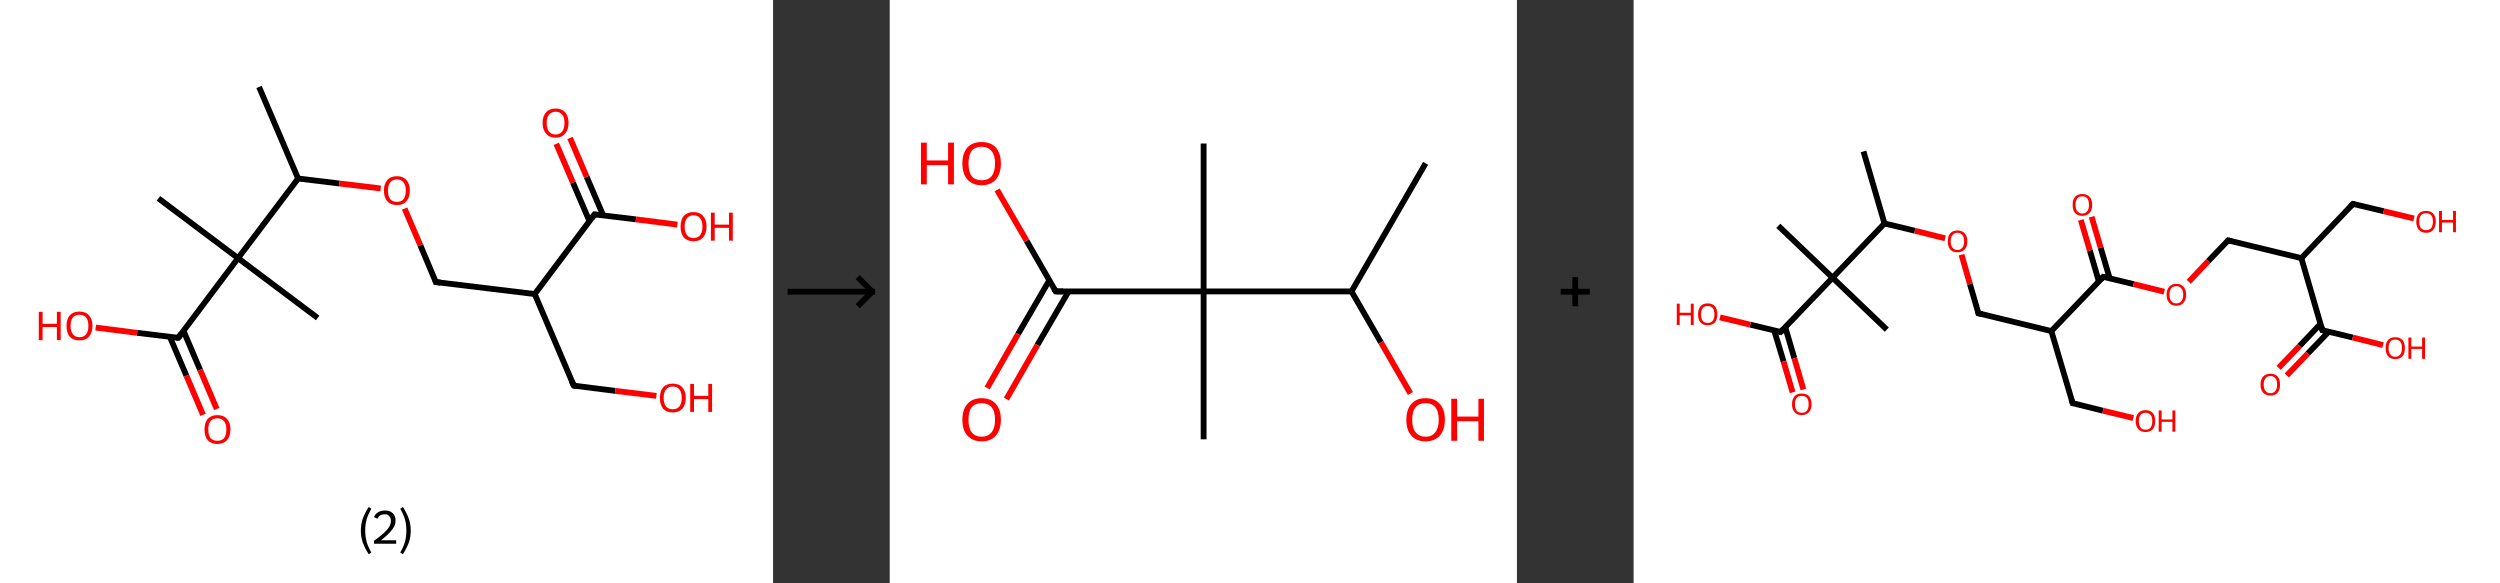<?xml version='1.0' encoding='ASCII' standalone='yes'?>
<svg xmlns="http://www.w3.org/2000/svg" xmlns:xlink="http://www.w3.org/1999/xlink" version="1.1" width="857.0px" viewBox="0 0 857.0 200.0" height="200.0px">
  <rect x="0" y="0" width="857.0" height="200.0" fill="#333333" stroke="none"/>
  <g>
    <g transform="translate(0, 0) scale(1 1) "><!-- END OF HEADER -->
<rect style="opacity:1.0;fill:#FFFFFF;stroke:none" width="265.0" height="200.0" x="0.0" y="0.0"> </rect>
<path class="bond-0 atom-0 atom-1" d="M 88.8,29.8 L 102.2,61.2" style="fill:none;fill-rule:evenodd;stroke:#000000;stroke-width:2.0px;stroke-linecap:butt;stroke-linejoin:miter;stroke-opacity:1"/>
<path class="bond-1 atom-1 atom-2" d="M 102.2,61.2 L 116.3,62.9" style="fill:none;fill-rule:evenodd;stroke:#000000;stroke-width:2.0px;stroke-linecap:butt;stroke-linejoin:miter;stroke-opacity:1"/>
<path class="bond-1 atom-1 atom-2" d="M 116.3,62.9 L 130.5,64.6" style="fill:none;fill-rule:evenodd;stroke:#FF0000;stroke-width:2.0px;stroke-linecap:butt;stroke-linejoin:miter;stroke-opacity:1"/>
<path class="bond-2 atom-2 atom-3" d="M 138.7,71.5 L 144.1,84.1" style="fill:none;fill-rule:evenodd;stroke:#FF0000;stroke-width:2.0px;stroke-linecap:butt;stroke-linejoin:miter;stroke-opacity:1"/>
<path class="bond-2 atom-2 atom-3" d="M 144.1,84.1 L 149.4,96.7" style="fill:none;fill-rule:evenodd;stroke:#000000;stroke-width:2.0px;stroke-linecap:butt;stroke-linejoin:miter;stroke-opacity:1"/>
<path class="bond-3 atom-3 atom-4" d="M 149.4,96.7 L 183.3,100.8" style="fill:none;fill-rule:evenodd;stroke:#000000;stroke-width:2.0px;stroke-linecap:butt;stroke-linejoin:miter;stroke-opacity:1"/>
<path class="bond-4 atom-4 atom-5" d="M 183.3,100.8 L 196.7,132.2" style="fill:none;fill-rule:evenodd;stroke:#000000;stroke-width:2.0px;stroke-linecap:butt;stroke-linejoin:miter;stroke-opacity:1"/>
<path class="bond-5 atom-5 atom-6" d="M 196.7,132.2 L 210.9,134.0" style="fill:none;fill-rule:evenodd;stroke:#000000;stroke-width:2.0px;stroke-linecap:butt;stroke-linejoin:miter;stroke-opacity:1"/>
<path class="bond-5 atom-5 atom-6" d="M 210.9,134.0 L 225.0,135.7" style="fill:none;fill-rule:evenodd;stroke:#FF0000;stroke-width:2.0px;stroke-linecap:butt;stroke-linejoin:miter;stroke-opacity:1"/>
<path class="bond-6 atom-4 atom-7" d="M 183.3,100.8 L 203.8,73.5" style="fill:none;fill-rule:evenodd;stroke:#000000;stroke-width:2.0px;stroke-linecap:butt;stroke-linejoin:miter;stroke-opacity:1"/>
<path class="bond-7 atom-7 atom-8" d="M 206.8,73.9 L 201.1,60.6" style="fill:none;fill-rule:evenodd;stroke:#000000;stroke-width:2.0px;stroke-linecap:butt;stroke-linejoin:miter;stroke-opacity:1"/>
<path class="bond-7 atom-7 atom-8" d="M 201.1,60.6 L 195.4,47.3" style="fill:none;fill-rule:evenodd;stroke:#FF0000;stroke-width:2.0px;stroke-linecap:butt;stroke-linejoin:miter;stroke-opacity:1"/>
<path class="bond-7 atom-7 atom-8" d="M 202.1,75.9 L 196.4,62.6" style="fill:none;fill-rule:evenodd;stroke:#000000;stroke-width:2.0px;stroke-linecap:butt;stroke-linejoin:miter;stroke-opacity:1"/>
<path class="bond-7 atom-7 atom-8" d="M 196.4,62.6 L 190.7,49.3" style="fill:none;fill-rule:evenodd;stroke:#FF0000;stroke-width:2.0px;stroke-linecap:butt;stroke-linejoin:miter;stroke-opacity:1"/>
<path class="bond-8 atom-7 atom-9" d="M 203.8,73.5 L 218.0,75.2" style="fill:none;fill-rule:evenodd;stroke:#000000;stroke-width:2.0px;stroke-linecap:butt;stroke-linejoin:miter;stroke-opacity:1"/>
<path class="bond-8 atom-7 atom-9" d="M 218.0,75.2 L 232.2,77.0" style="fill:none;fill-rule:evenodd;stroke:#FF0000;stroke-width:2.0px;stroke-linecap:butt;stroke-linejoin:miter;stroke-opacity:1"/>
<path class="bond-9 atom-1 atom-10" d="M 102.2,61.2 L 81.6,88.5" style="fill:none;fill-rule:evenodd;stroke:#000000;stroke-width:2.0px;stroke-linecap:butt;stroke-linejoin:miter;stroke-opacity:1"/>
<path class="bond-10 atom-10 atom-11" d="M 81.6,88.5 L 54.3,68.0" style="fill:none;fill-rule:evenodd;stroke:#000000;stroke-width:2.0px;stroke-linecap:butt;stroke-linejoin:miter;stroke-opacity:1"/>
<path class="bond-11 atom-10 atom-12" d="M 81.6,88.5 L 108.9,109.0" style="fill:none;fill-rule:evenodd;stroke:#000000;stroke-width:2.0px;stroke-linecap:butt;stroke-linejoin:miter;stroke-opacity:1"/>
<path class="bond-12 atom-10 atom-13" d="M 81.6,88.5 L 61.1,115.8" style="fill:none;fill-rule:evenodd;stroke:#000000;stroke-width:2.0px;stroke-linecap:butt;stroke-linejoin:miter;stroke-opacity:1"/>
<path class="bond-13 atom-13 atom-14" d="M 58.2,115.4 L 63.9,128.8" style="fill:none;fill-rule:evenodd;stroke:#000000;stroke-width:2.0px;stroke-linecap:butt;stroke-linejoin:miter;stroke-opacity:1"/>
<path class="bond-13 atom-13 atom-14" d="M 63.9,128.8 L 69.6,142.2" style="fill:none;fill-rule:evenodd;stroke:#FF0000;stroke-width:2.0px;stroke-linecap:butt;stroke-linejoin:miter;stroke-opacity:1"/>
<path class="bond-13 atom-13 atom-14" d="M 62.9,113.4 L 68.6,126.8" style="fill:none;fill-rule:evenodd;stroke:#000000;stroke-width:2.0px;stroke-linecap:butt;stroke-linejoin:miter;stroke-opacity:1"/>
<path class="bond-13 atom-13 atom-14" d="M 68.6,126.8 L 74.3,140.2" style="fill:none;fill-rule:evenodd;stroke:#FF0000;stroke-width:2.0px;stroke-linecap:butt;stroke-linejoin:miter;stroke-opacity:1"/>
<path class="bond-14 atom-13 atom-15" d="M 61.1,115.8 L 47.0,114.1" style="fill:none;fill-rule:evenodd;stroke:#000000;stroke-width:2.0px;stroke-linecap:butt;stroke-linejoin:miter;stroke-opacity:1"/>
<path class="bond-14 atom-13 atom-15" d="M 47.0,114.1 L 32.8,112.3" style="fill:none;fill-rule:evenodd;stroke:#FF0000;stroke-width:2.0px;stroke-linecap:butt;stroke-linejoin:miter;stroke-opacity:1"/>
<path d="M 149.2,96.1 L 149.4,96.7 L 151.1,96.9" style="fill:none;stroke:#000000;stroke-width:2.0px;stroke-linecap:butt;stroke-linejoin:miter;stroke-opacity:1;"/>
<path d="M 196.0,130.7 L 196.7,132.2 L 197.4,132.3" style="fill:none;stroke:#000000;stroke-width:2.0px;stroke-linecap:butt;stroke-linejoin:miter;stroke-opacity:1;"/>
<path d="M 202.8,74.9 L 203.8,73.5 L 204.6,73.6" style="fill:none;stroke:#000000;stroke-width:2.0px;stroke-linecap:butt;stroke-linejoin:miter;stroke-opacity:1;"/>
<path d="M 62.2,114.4 L 61.1,115.8 L 60.4,115.7" style="fill:none;stroke:#000000;stroke-width:2.0px;stroke-linecap:butt;stroke-linejoin:miter;stroke-opacity:1;"/>
<path class="atom-2" d="M 131.6 65.3 Q 131.6 63.0, 132.8 61.7 Q 133.9 60.4, 136.1 60.4 Q 138.2 60.4, 139.3 61.7 Q 140.5 63.0, 140.5 65.3 Q 140.5 67.7, 139.3 69.0 Q 138.2 70.3, 136.1 70.3 Q 133.9 70.3, 132.8 69.0 Q 131.6 67.7, 131.6 65.3 M 136.1 69.2 Q 137.5 69.2, 138.3 68.3 Q 139.1 67.3, 139.1 65.3 Q 139.1 63.4, 138.3 62.5 Q 137.5 61.5, 136.1 61.5 Q 134.6 61.5, 133.8 62.5 Q 133.0 63.4, 133.0 65.3 Q 133.0 67.3, 133.8 68.3 Q 134.6 69.2, 136.1 69.2 " fill="#FF0000"/>
<path class="atom-6" d="M 226.2 136.4 Q 226.2 134.1, 227.3 132.8 Q 228.5 131.5, 230.6 131.5 Q 232.8 131.5, 233.9 132.8 Q 235.1 134.1, 235.1 136.4 Q 235.1 138.7, 233.9 140.1 Q 232.7 141.4, 230.6 141.4 Q 228.5 141.4, 227.3 140.1 Q 226.2 138.7, 226.2 136.4 M 230.6 140.3 Q 232.1 140.3, 232.9 139.3 Q 233.7 138.3, 233.7 136.4 Q 233.7 134.5, 232.9 133.5 Q 232.1 132.5, 230.6 132.5 Q 229.1 132.5, 228.3 133.5 Q 227.5 134.5, 227.5 136.4 Q 227.5 138.3, 228.3 139.3 Q 229.1 140.3, 230.6 140.3 " fill="#FF0000"/>
<path class="atom-6" d="M 236.6 131.6 L 237.9 131.6 L 237.9 135.7 L 242.8 135.7 L 242.8 131.6 L 244.1 131.6 L 244.1 141.2 L 242.8 141.2 L 242.8 136.8 L 237.9 136.8 L 237.9 141.2 L 236.6 141.2 L 236.6 131.6 " fill="#FF0000"/>
<path class="atom-8" d="M 186.0 42.1 Q 186.0 39.8, 187.2 38.5 Q 188.3 37.2, 190.5 37.2 Q 192.6 37.2, 193.7 38.5 Q 194.9 39.8, 194.9 42.1 Q 194.9 44.5, 193.7 45.8 Q 192.6 47.2, 190.5 47.2 Q 188.3 47.2, 187.2 45.8 Q 186.0 44.5, 186.0 42.1 M 190.5 46.1 Q 191.9 46.1, 192.7 45.1 Q 193.5 44.1, 193.5 42.1 Q 193.5 40.2, 192.7 39.3 Q 191.9 38.3, 190.5 38.3 Q 189.0 38.3, 188.2 39.3 Q 187.4 40.2, 187.4 42.1 Q 187.4 44.1, 188.2 45.1 Q 189.0 46.1, 190.5 46.1 " fill="#FF0000"/>
<path class="atom-9" d="M 233.3 77.7 Q 233.3 75.3, 234.4 74.0 Q 235.6 72.7, 237.7 72.7 Q 239.9 72.7, 241.0 74.0 Q 242.2 75.3, 242.2 77.7 Q 242.2 80.0, 241.0 81.4 Q 239.9 82.7, 237.7 82.7 Q 235.6 82.7, 234.4 81.4 Q 233.3 80.0, 233.3 77.7 M 237.7 81.6 Q 239.2 81.6, 240.0 80.6 Q 240.8 79.6, 240.8 77.7 Q 240.8 75.8, 240.0 74.8 Q 239.2 73.8, 237.7 73.8 Q 236.3 73.8, 235.5 74.8 Q 234.7 75.8, 234.7 77.7 Q 234.7 79.6, 235.5 80.6 Q 236.3 81.6, 237.7 81.6 " fill="#FF0000"/>
<path class="atom-9" d="M 243.7 72.9 L 245.0 72.9 L 245.0 77.0 L 249.9 77.0 L 249.9 72.9 L 251.2 72.9 L 251.2 82.5 L 249.9 82.5 L 249.9 78.1 L 245.0 78.1 L 245.0 82.5 L 243.7 82.5 L 243.7 72.9 " fill="#FF0000"/>
<path class="atom-14" d="M 70.1 147.2 Q 70.1 144.9, 71.2 143.6 Q 72.4 142.3, 74.5 142.3 Q 76.7 142.3, 77.8 143.6 Q 79.0 144.9, 79.0 147.2 Q 79.0 149.6, 77.8 150.9 Q 76.6 152.2, 74.5 152.2 Q 72.4 152.2, 71.2 150.9 Q 70.1 149.6, 70.1 147.2 M 74.5 151.1 Q 76.0 151.1, 76.8 150.2 Q 77.6 149.2, 77.6 147.2 Q 77.6 145.3, 76.8 144.4 Q 76.0 143.4, 74.5 143.4 Q 73.0 143.4, 72.2 144.3 Q 71.4 145.3, 71.4 147.2 Q 71.4 149.2, 72.2 150.2 Q 73.0 151.1, 74.5 151.1 " fill="#FF0000"/>
<path class="atom-15" d="M 13.3 106.9 L 14.6 106.9 L 14.6 111.0 L 19.5 111.0 L 19.5 106.9 L 20.8 106.9 L 20.8 116.6 L 19.5 116.6 L 19.5 112.1 L 14.6 112.1 L 14.6 116.6 L 13.3 116.6 L 13.3 106.9 " fill="#FF0000"/>
<path class="atom-15" d="M 22.8 111.7 Q 22.8 109.4, 23.9 108.1 Q 25.1 106.8, 27.2 106.8 Q 29.4 106.8, 30.5 108.1 Q 31.7 109.4, 31.7 111.7 Q 31.7 114.0, 30.5 115.4 Q 29.4 116.7, 27.2 116.7 Q 25.1 116.7, 23.9 115.4 Q 22.8 114.1, 22.8 111.7 M 27.2 115.6 Q 28.7 115.6, 29.5 114.6 Q 30.3 113.6, 30.3 111.7 Q 30.3 109.8, 29.5 108.8 Q 28.7 107.9, 27.2 107.9 Q 25.8 107.9, 25.0 108.8 Q 24.2 109.8, 24.2 111.7 Q 24.2 113.6, 25.0 114.6 Q 25.8 115.6, 27.2 115.6 " fill="#FF0000"/>
<path class="legend" d="M 123.7 181.9 Q 123.7 179.6, 124.4 177.7 Q 125.1 175.8, 126.4 173.8 L 127.3 174.4 Q 126.2 176.3, 125.7 178.0 Q 125.2 179.7, 125.2 181.9 Q 125.2 184.0, 125.7 185.8 Q 126.2 187.5, 127.3 189.4 L 126.4 190.0 Q 125.1 188.0, 124.4 186.1 Q 123.7 184.2, 123.7 181.9 " fill="#000000"/>
<path class="legend" d="M 128.2 177.3 Q 128.6 176.2, 129.6 175.6 Q 130.6 175.0, 132.0 175.0 Q 133.7 175.0, 134.6 175.9 Q 135.6 176.8, 135.6 178.5 Q 135.6 180.2, 134.3 181.7 Q 133.1 183.3, 130.6 185.2 L 135.8 185.2 L 135.8 186.4 L 128.2 186.4 L 128.2 185.4 Q 130.3 183.9, 131.5 182.8 Q 132.8 181.6, 133.4 180.6 Q 134.0 179.6, 134.0 178.6 Q 134.0 177.5, 133.4 176.9 Q 132.9 176.3, 132.0 176.3 Q 131.1 176.3, 130.4 176.6 Q 129.8 177.0, 129.4 177.8 L 128.2 177.3 " fill="#000000"/>
<path class="legend" d="M 140.8 181.9 Q 140.8 184.2, 140.1 186.1 Q 139.4 188.0, 138.1 190.0 L 137.2 189.4 Q 138.3 187.5, 138.8 185.8 Q 139.3 184.0, 139.3 181.9 Q 139.3 179.7, 138.8 178.0 Q 138.3 176.3, 137.2 174.4 L 138.1 173.8 Q 139.4 175.8, 140.1 177.7 Q 140.8 179.6, 140.8 181.9 " fill="#000000"/>
</g>
    <g transform="translate(265.0, 0) scale(1 1) "><line x1="5" y1="100" x2="35" y2="100" style="stroke:rgb(0,0,0);stroke-width:2"/>
  <line x1="34" y1="100" x2="29" y2="95" style="stroke:rgb(0,0,0);stroke-width:2"/>
  <line x1="34" y1="100" x2="29" y2="105" style="stroke:rgb(0,0,0);stroke-width:2"/>
</g>
    <g transform="translate(305.0, 0) scale(1 1) "><!-- END OF HEADER -->
<rect style="opacity:1.0;fill:#FFFFFF;stroke:none" width="215.0" height="200.0" x="0.0" y="0.0"> </rect>
<path class="bond-0 atom-0 atom-1" d="M 183.7,56.0 L 158.3,99.9" style="fill:none;fill-rule:evenodd;stroke:#000000;stroke-width:2.0px;stroke-linecap:butt;stroke-linejoin:miter;stroke-opacity:1"/>
<path class="bond-1 atom-1 atom-2" d="M 158.3,99.9 L 168.4,117.4" style="fill:none;fill-rule:evenodd;stroke:#000000;stroke-width:2.0px;stroke-linecap:butt;stroke-linejoin:miter;stroke-opacity:1"/>
<path class="bond-1 atom-1 atom-2" d="M 168.4,117.4 L 178.5,134.9" style="fill:none;fill-rule:evenodd;stroke:#FF0000;stroke-width:2.0px;stroke-linecap:butt;stroke-linejoin:miter;stroke-opacity:1"/>
<path class="bond-2 atom-1 atom-3" d="M 158.3,99.9 L 107.6,99.9" style="fill:none;fill-rule:evenodd;stroke:#000000;stroke-width:2.0px;stroke-linecap:butt;stroke-linejoin:miter;stroke-opacity:1"/>
<path class="bond-3 atom-3 atom-4" d="M 107.6,99.9 L 107.6,49.2" style="fill:none;fill-rule:evenodd;stroke:#000000;stroke-width:2.0px;stroke-linecap:butt;stroke-linejoin:miter;stroke-opacity:1"/>
<path class="bond-4 atom-3 atom-5" d="M 107.6,99.9 L 107.6,150.6" style="fill:none;fill-rule:evenodd;stroke:#000000;stroke-width:2.0px;stroke-linecap:butt;stroke-linejoin:miter;stroke-opacity:1"/>
<path class="bond-5 atom-3 atom-6" d="M 107.6,99.9 L 56.9,99.9" style="fill:none;fill-rule:evenodd;stroke:#000000;stroke-width:2.0px;stroke-linecap:butt;stroke-linejoin:miter;stroke-opacity:1"/>
<path class="bond-6 atom-6 atom-7" d="M 54.7,96.1 L 44.0,114.5" style="fill:none;fill-rule:evenodd;stroke:#000000;stroke-width:2.0px;stroke-linecap:butt;stroke-linejoin:miter;stroke-opacity:1"/>
<path class="bond-6 atom-6 atom-7" d="M 44.0,114.5 L 33.4,133.0" style="fill:none;fill-rule:evenodd;stroke:#FF0000;stroke-width:2.0px;stroke-linecap:butt;stroke-linejoin:miter;stroke-opacity:1"/>
<path class="bond-6 atom-6 atom-7" d="M 61.3,99.9 L 50.6,118.3" style="fill:none;fill-rule:evenodd;stroke:#000000;stroke-width:2.0px;stroke-linecap:butt;stroke-linejoin:miter;stroke-opacity:1"/>
<path class="bond-6 atom-6 atom-7" d="M 50.6,118.3 L 40.0,136.8" style="fill:none;fill-rule:evenodd;stroke:#FF0000;stroke-width:2.0px;stroke-linecap:butt;stroke-linejoin:miter;stroke-opacity:1"/>
<path class="bond-7 atom-6 atom-8" d="M 56.9,99.9 L 46.9,82.5" style="fill:none;fill-rule:evenodd;stroke:#000000;stroke-width:2.0px;stroke-linecap:butt;stroke-linejoin:miter;stroke-opacity:1"/>
<path class="bond-7 atom-6 atom-8" d="M 46.9,82.5 L 36.8,65.1" style="fill:none;fill-rule:evenodd;stroke:#FF0000;stroke-width:2.0px;stroke-linecap:butt;stroke-linejoin:miter;stroke-opacity:1"/>
<path d="M 59.4,99.9 L 56.9,99.9 L 56.4,99.0" style="fill:none;stroke:#000000;stroke-width:2.0px;stroke-linecap:butt;stroke-linejoin:miter;stroke-opacity:1;"/>
<path class="atom-2" d="M 177.1 143.9 Q 177.1 140.4, 178.8 138.5 Q 180.5 136.5, 183.7 136.5 Q 186.9 136.5, 188.6 138.5 Q 190.3 140.4, 190.3 143.9 Q 190.3 147.3, 188.6 149.3 Q 186.8 151.3, 183.7 151.3 Q 180.5 151.3, 178.8 149.3 Q 177.1 147.4, 177.1 143.9 M 183.7 149.7 Q 185.9 149.7, 187.0 148.2 Q 188.2 146.7, 188.2 143.9 Q 188.2 141.0, 187.0 139.6 Q 185.9 138.2, 183.7 138.2 Q 181.5 138.2, 180.3 139.6 Q 179.1 141.0, 179.1 143.9 Q 179.1 146.8, 180.3 148.2 Q 181.5 149.7, 183.7 149.7 " fill="#FF0000"/>
<path class="atom-2" d="M 192.5 136.7 L 194.5 136.7 L 194.5 142.8 L 201.8 142.8 L 201.8 136.7 L 203.7 136.7 L 203.7 151.1 L 201.8 151.1 L 201.8 144.4 L 194.5 144.4 L 194.5 151.1 L 192.5 151.1 L 192.5 136.7 " fill="#FF0000"/>
<path class="atom-7" d="M 24.9 143.9 Q 24.9 140.4, 26.6 138.5 Q 28.3 136.5, 31.5 136.5 Q 34.7 136.5, 36.4 138.5 Q 38.1 140.4, 38.1 143.9 Q 38.1 147.3, 36.4 149.3 Q 34.7 151.3, 31.5 151.3 Q 28.4 151.3, 26.6 149.3 Q 24.9 147.4, 24.9 143.9 M 31.5 149.7 Q 33.7 149.7, 34.9 148.2 Q 36.1 146.7, 36.1 143.9 Q 36.1 141.0, 34.9 139.6 Q 33.7 138.2, 31.5 138.2 Q 29.3 138.2, 28.1 139.6 Q 27.0 141.0, 27.0 143.9 Q 27.0 146.8, 28.1 148.2 Q 29.3 149.7, 31.5 149.7 " fill="#FF0000"/>
<path class="atom-8" d="M 10.7 48.9 L 12.7 48.9 L 12.7 55.0 L 20.0 55.0 L 20.0 48.9 L 22.0 48.9 L 22.0 63.2 L 20.0 63.2 L 20.0 56.6 L 12.7 56.6 L 12.7 63.2 L 10.7 63.2 L 10.7 48.9 " fill="#FF0000"/>
<path class="atom-8" d="M 24.9 56.0 Q 24.9 52.6, 26.6 50.6 Q 28.3 48.7, 31.5 48.7 Q 34.7 48.7, 36.4 50.6 Q 38.1 52.6, 38.1 56.0 Q 38.1 59.5, 36.4 61.5 Q 34.7 63.5, 31.5 63.5 Q 28.4 63.5, 26.6 61.5 Q 24.9 59.5, 24.9 56.0 M 31.5 61.8 Q 33.7 61.8, 34.9 60.4 Q 36.1 58.9, 36.1 56.0 Q 36.1 53.2, 34.9 51.8 Q 33.7 50.3, 31.5 50.3 Q 29.3 50.3, 28.1 51.7 Q 27.0 53.2, 27.0 56.0 Q 27.0 58.9, 28.1 60.4 Q 29.3 61.8, 31.5 61.8 " fill="#FF0000"/>
</g>
    <g transform="translate(520.0, 0) scale(1 1) "><line x1="15" y1="100" x2="25" y2="100" style="stroke:rgb(0,0,0);stroke-width:2"/>
  <line x1="20" y1="95" x2="20" y2="105" style="stroke:rgb(0,0,0);stroke-width:2"/>
</g>
    <g transform="translate(560.0, 0) scale(1 1) "><!-- END OF HEADER -->
<rect style="opacity:1.0;fill:#FFFFFF;stroke:none" width="297.0" height="200.0" x="0.0" y="0.0"> </rect>
<path class="bond-0 atom-0 atom-1" d="M 78.8,51.9 L 86.0,76.6" style="fill:none;fill-rule:evenodd;stroke:#000000;stroke-width:2.0px;stroke-linecap:butt;stroke-linejoin:miter;stroke-opacity:1"/>
<path class="bond-1 atom-1 atom-2" d="M 86.0,76.6 L 96.4,79.1" style="fill:none;fill-rule:evenodd;stroke:#000000;stroke-width:2.0px;stroke-linecap:butt;stroke-linejoin:miter;stroke-opacity:1"/>
<path class="bond-1 atom-1 atom-2" d="M 96.4,79.1 L 106.8,81.7" style="fill:none;fill-rule:evenodd;stroke:#FF0000;stroke-width:2.0px;stroke-linecap:butt;stroke-linejoin:miter;stroke-opacity:1"/>
<path class="bond-2 atom-2 atom-3" d="M 112.4,87.3 L 115.3,97.4" style="fill:none;fill-rule:evenodd;stroke:#FF0000;stroke-width:2.0px;stroke-linecap:butt;stroke-linejoin:miter;stroke-opacity:1"/>
<path class="bond-2 atom-2 atom-3" d="M 115.3,97.4 L 118.2,107.4" style="fill:none;fill-rule:evenodd;stroke:#000000;stroke-width:2.0px;stroke-linecap:butt;stroke-linejoin:miter;stroke-opacity:1"/>
<path class="bond-3 atom-3 atom-4" d="M 118.2,107.4 L 143.2,113.5" style="fill:none;fill-rule:evenodd;stroke:#000000;stroke-width:2.0px;stroke-linecap:butt;stroke-linejoin:miter;stroke-opacity:1"/>
<path class="bond-4 atom-4 atom-5" d="M 143.2,113.5 L 150.5,138.2" style="fill:none;fill-rule:evenodd;stroke:#000000;stroke-width:2.0px;stroke-linecap:butt;stroke-linejoin:miter;stroke-opacity:1"/>
<path class="bond-5 atom-5 atom-6" d="M 150.5,138.2 L 160.9,140.8" style="fill:none;fill-rule:evenodd;stroke:#000000;stroke-width:2.0px;stroke-linecap:butt;stroke-linejoin:miter;stroke-opacity:1"/>
<path class="bond-5 atom-5 atom-6" d="M 160.9,140.8 L 171.3,143.3" style="fill:none;fill-rule:evenodd;stroke:#FF0000;stroke-width:2.0px;stroke-linecap:butt;stroke-linejoin:miter;stroke-opacity:1"/>
<path class="bond-6 atom-4 atom-7" d="M 143.2,113.5 L 161.0,94.9" style="fill:none;fill-rule:evenodd;stroke:#000000;stroke-width:2.0px;stroke-linecap:butt;stroke-linejoin:miter;stroke-opacity:1"/>
<path class="bond-7 atom-7 atom-8" d="M 163.2,95.4 L 160.1,84.9" style="fill:none;fill-rule:evenodd;stroke:#000000;stroke-width:2.0px;stroke-linecap:butt;stroke-linejoin:miter;stroke-opacity:1"/>
<path class="bond-7 atom-7 atom-8" d="M 160.1,84.9 L 157.0,74.3" style="fill:none;fill-rule:evenodd;stroke:#FF0000;stroke-width:2.0px;stroke-linecap:butt;stroke-linejoin:miter;stroke-opacity:1"/>
<path class="bond-7 atom-7 atom-8" d="M 159.5,96.5 L 156.4,85.9" style="fill:none;fill-rule:evenodd;stroke:#000000;stroke-width:2.0px;stroke-linecap:butt;stroke-linejoin:miter;stroke-opacity:1"/>
<path class="bond-7 atom-7 atom-8" d="M 156.4,85.9 L 153.3,75.4" style="fill:none;fill-rule:evenodd;stroke:#FF0000;stroke-width:2.0px;stroke-linecap:butt;stroke-linejoin:miter;stroke-opacity:1"/>
<path class="bond-8 atom-7 atom-9" d="M 161.0,94.9 L 171.4,97.4" style="fill:none;fill-rule:evenodd;stroke:#000000;stroke-width:2.0px;stroke-linecap:butt;stroke-linejoin:miter;stroke-opacity:1"/>
<path class="bond-8 atom-7 atom-9" d="M 171.4,97.4 L 181.9,100.0" style="fill:none;fill-rule:evenodd;stroke:#FF0000;stroke-width:2.0px;stroke-linecap:butt;stroke-linejoin:miter;stroke-opacity:1"/>
<path class="bond-9 atom-9 atom-10" d="M 190.3,96.6 L 197.0,89.5" style="fill:none;fill-rule:evenodd;stroke:#FF0000;stroke-width:2.0px;stroke-linecap:butt;stroke-linejoin:miter;stroke-opacity:1"/>
<path class="bond-9 atom-9 atom-10" d="M 197.0,89.5 L 203.8,82.4" style="fill:none;fill-rule:evenodd;stroke:#000000;stroke-width:2.0px;stroke-linecap:butt;stroke-linejoin:miter;stroke-opacity:1"/>
<path class="bond-10 atom-10 atom-11" d="M 203.8,82.4 L 228.9,88.5" style="fill:none;fill-rule:evenodd;stroke:#000000;stroke-width:2.0px;stroke-linecap:butt;stroke-linejoin:miter;stroke-opacity:1"/>
<path class="bond-11 atom-11 atom-12" d="M 228.9,88.5 L 246.6,69.9" style="fill:none;fill-rule:evenodd;stroke:#000000;stroke-width:2.0px;stroke-linecap:butt;stroke-linejoin:miter;stroke-opacity:1"/>
<path class="bond-12 atom-12 atom-13" d="M 246.6,69.9 L 257.1,72.4" style="fill:none;fill-rule:evenodd;stroke:#000000;stroke-width:2.0px;stroke-linecap:butt;stroke-linejoin:miter;stroke-opacity:1"/>
<path class="bond-12 atom-12 atom-13" d="M 257.1,72.4 L 267.5,74.9" style="fill:none;fill-rule:evenodd;stroke:#FF0000;stroke-width:2.0px;stroke-linecap:butt;stroke-linejoin:miter;stroke-opacity:1"/>
<path class="bond-13 atom-11 atom-14" d="M 228.9,88.5 L 236.1,113.2" style="fill:none;fill-rule:evenodd;stroke:#000000;stroke-width:2.0px;stroke-linecap:butt;stroke-linejoin:miter;stroke-opacity:1"/>
<path class="bond-14 atom-14 atom-15" d="M 235.5,111.0 L 228.3,118.6" style="fill:none;fill-rule:evenodd;stroke:#000000;stroke-width:2.0px;stroke-linecap:butt;stroke-linejoin:miter;stroke-opacity:1"/>
<path class="bond-14 atom-14 atom-15" d="M 228.3,118.6 L 221.1,126.1" style="fill:none;fill-rule:evenodd;stroke:#FF0000;stroke-width:2.0px;stroke-linecap:butt;stroke-linejoin:miter;stroke-opacity:1"/>
<path class="bond-14 atom-14 atom-15" d="M 238.3,113.7 L 231.1,121.2" style="fill:none;fill-rule:evenodd;stroke:#000000;stroke-width:2.0px;stroke-linecap:butt;stroke-linejoin:miter;stroke-opacity:1"/>
<path class="bond-14 atom-14 atom-15" d="M 231.1,121.2 L 223.9,128.7" style="fill:none;fill-rule:evenodd;stroke:#FF0000;stroke-width:2.0px;stroke-linecap:butt;stroke-linejoin:miter;stroke-opacity:1"/>
<path class="bond-15 atom-14 atom-16" d="M 236.1,113.2 L 246.5,115.7" style="fill:none;fill-rule:evenodd;stroke:#000000;stroke-width:2.0px;stroke-linecap:butt;stroke-linejoin:miter;stroke-opacity:1"/>
<path class="bond-15 atom-14 atom-16" d="M 246.5,115.7 L 256.9,118.3" style="fill:none;fill-rule:evenodd;stroke:#FF0000;stroke-width:2.0px;stroke-linecap:butt;stroke-linejoin:miter;stroke-opacity:1"/>
<path class="bond-16 atom-1 atom-17" d="M 86.0,76.6 L 68.2,95.2" style="fill:none;fill-rule:evenodd;stroke:#000000;stroke-width:2.0px;stroke-linecap:butt;stroke-linejoin:miter;stroke-opacity:1"/>
<path class="bond-17 atom-17 atom-18" d="M 68.2,95.2 L 49.6,77.4" style="fill:none;fill-rule:evenodd;stroke:#000000;stroke-width:2.0px;stroke-linecap:butt;stroke-linejoin:miter;stroke-opacity:1"/>
<path class="bond-18 atom-17 atom-19" d="M 68.2,95.2 L 86.8,113.0" style="fill:none;fill-rule:evenodd;stroke:#000000;stroke-width:2.0px;stroke-linecap:butt;stroke-linejoin:miter;stroke-opacity:1"/>
<path class="bond-19 atom-17 atom-20" d="M 68.2,95.2 L 50.4,113.8" style="fill:none;fill-rule:evenodd;stroke:#000000;stroke-width:2.0px;stroke-linecap:butt;stroke-linejoin:miter;stroke-opacity:1"/>
<path class="bond-20 atom-20 atom-21" d="M 48.2,113.3 L 51.4,123.9" style="fill:none;fill-rule:evenodd;stroke:#000000;stroke-width:2.0px;stroke-linecap:butt;stroke-linejoin:miter;stroke-opacity:1"/>
<path class="bond-20 atom-20 atom-21" d="M 51.4,123.9 L 54.5,134.5" style="fill:none;fill-rule:evenodd;stroke:#FF0000;stroke-width:2.0px;stroke-linecap:butt;stroke-linejoin:miter;stroke-opacity:1"/>
<path class="bond-20 atom-20 atom-21" d="M 52.0,112.2 L 55.1,122.8" style="fill:none;fill-rule:evenodd;stroke:#000000;stroke-width:2.0px;stroke-linecap:butt;stroke-linejoin:miter;stroke-opacity:1"/>
<path class="bond-20 atom-20 atom-21" d="M 55.1,122.8 L 58.2,133.5" style="fill:none;fill-rule:evenodd;stroke:#FF0000;stroke-width:2.0px;stroke-linecap:butt;stroke-linejoin:miter;stroke-opacity:1"/>
<path class="bond-21 atom-20 atom-22" d="M 50.4,113.8 L 40.0,111.3" style="fill:none;fill-rule:evenodd;stroke:#000000;stroke-width:2.0px;stroke-linecap:butt;stroke-linejoin:miter;stroke-opacity:1"/>
<path class="bond-21 atom-20 atom-22" d="M 40.0,111.3 L 29.6,108.8" style="fill:none;fill-rule:evenodd;stroke:#FF0000;stroke-width:2.0px;stroke-linecap:butt;stroke-linejoin:miter;stroke-opacity:1"/>
<path d="M 118.1,106.9 L 118.2,107.4 L 119.5,107.7" style="fill:none;stroke:#000000;stroke-width:2.0px;stroke-linecap:butt;stroke-linejoin:miter;stroke-opacity:1;"/>
<path d="M 150.1,137.0 L 150.5,138.2 L 151.0,138.3" style="fill:none;stroke:#000000;stroke-width:2.0px;stroke-linecap:butt;stroke-linejoin:miter;stroke-opacity:1;"/>
<path d="M 160.1,95.8 L 161.0,94.9 L 161.6,95.0" style="fill:none;stroke:#000000;stroke-width:2.0px;stroke-linecap:butt;stroke-linejoin:miter;stroke-opacity:1;"/>
<path d="M 203.5,82.7 L 203.8,82.4 L 205.1,82.7" style="fill:none;stroke:#000000;stroke-width:2.0px;stroke-linecap:butt;stroke-linejoin:miter;stroke-opacity:1;"/>
<path d="M 245.8,70.8 L 246.6,69.9 L 247.2,70.0" style="fill:none;stroke:#000000;stroke-width:2.0px;stroke-linecap:butt;stroke-linejoin:miter;stroke-opacity:1;"/>
<path d="M 235.7,111.9 L 236.1,113.2 L 236.6,113.3" style="fill:none;stroke:#000000;stroke-width:2.0px;stroke-linecap:butt;stroke-linejoin:miter;stroke-opacity:1;"/>
<path d="M 51.3,112.9 L 50.4,113.8 L 49.9,113.7" style="fill:none;stroke:#000000;stroke-width:2.0px;stroke-linecap:butt;stroke-linejoin:miter;stroke-opacity:1;"/>
<path class="atom-2" d="M 107.7 82.7 Q 107.7 81.0, 108.5 80.0 Q 109.4 79.0, 111.0 79.0 Q 112.6 79.0, 113.5 80.0 Q 114.4 81.0, 114.4 82.7 Q 114.4 84.5, 113.5 85.5 Q 112.6 86.5, 111.0 86.5 Q 109.4 86.5, 108.5 85.5 Q 107.7 84.5, 107.7 82.7 M 111.0 85.7 Q 112.1 85.7, 112.7 84.9 Q 113.3 84.2, 113.3 82.7 Q 113.3 81.3, 112.7 80.6 Q 112.1 79.8, 111.0 79.8 Q 109.9 79.8, 109.3 80.6 Q 108.7 81.3, 108.7 82.7 Q 108.7 84.2, 109.3 84.9 Q 109.9 85.7, 111.0 85.7 " fill="#FF0000"/>
<path class="atom-6" d="M 172.1 144.3 Q 172.1 142.6, 173.0 141.6 Q 173.9 140.6, 175.5 140.6 Q 177.1 140.6, 178.0 141.6 Q 178.8 142.6, 178.8 144.3 Q 178.8 146.1, 178.0 147.1 Q 177.1 148.1, 175.5 148.1 Q 173.9 148.1, 173.0 147.1 Q 172.1 146.1, 172.1 144.3 M 175.5 147.3 Q 176.6 147.3, 177.2 146.6 Q 177.8 145.8, 177.8 144.3 Q 177.8 142.9, 177.2 142.2 Q 176.6 141.5, 175.5 141.5 Q 174.4 141.5, 173.8 142.2 Q 173.2 142.9, 173.2 144.3 Q 173.2 145.8, 173.8 146.6 Q 174.4 147.3, 175.5 147.3 " fill="#FF0000"/>
<path class="atom-6" d="M 180.0 140.7 L 181.0 140.7 L 181.0 143.8 L 184.7 143.8 L 184.7 140.7 L 185.7 140.7 L 185.7 148.0 L 184.7 148.0 L 184.7 144.6 L 181.0 144.6 L 181.0 148.0 L 180.0 148.0 L 180.0 140.7 " fill="#FF0000"/>
<path class="atom-8" d="M 150.5 70.2 Q 150.5 68.4, 151.3 67.5 Q 152.2 66.5, 153.8 66.5 Q 155.4 66.5, 156.3 67.5 Q 157.2 68.4, 157.2 70.2 Q 157.2 72.0, 156.3 73.0 Q 155.4 74.0, 153.8 74.0 Q 152.2 74.0, 151.3 73.0 Q 150.5 72.0, 150.5 70.2 M 153.8 73.2 Q 154.9 73.2, 155.5 72.4 Q 156.1 71.7, 156.1 70.2 Q 156.1 68.8, 155.5 68.0 Q 154.9 67.3, 153.8 67.3 Q 152.7 67.3, 152.1 68.0 Q 151.5 68.8, 151.5 70.2 Q 151.5 71.7, 152.1 72.4 Q 152.7 73.2, 153.8 73.2 " fill="#FF0000"/>
<path class="atom-9" d="M 182.7 101.0 Q 182.7 99.3, 183.6 98.3 Q 184.4 97.3, 186.1 97.3 Q 187.7 97.3, 188.5 98.3 Q 189.4 99.3, 189.4 101.0 Q 189.4 102.8, 188.5 103.8 Q 187.7 104.8, 186.1 104.8 Q 184.4 104.8, 183.6 103.8 Q 182.7 102.8, 182.7 101.0 M 186.1 104.0 Q 187.2 104.0, 187.8 103.2 Q 188.4 102.5, 188.4 101.0 Q 188.4 99.6, 187.8 98.9 Q 187.2 98.1, 186.1 98.1 Q 184.9 98.1, 184.3 98.8 Q 183.7 99.6, 183.7 101.0 Q 183.7 102.5, 184.3 103.2 Q 184.9 104.0, 186.1 104.0 " fill="#FF0000"/>
<path class="atom-13" d="M 268.3 76.0 Q 268.3 74.2, 269.2 73.2 Q 270.0 72.3, 271.7 72.3 Q 273.3 72.3, 274.1 73.2 Q 275.0 74.2, 275.0 76.0 Q 275.0 77.7, 274.1 78.8 Q 273.3 79.8, 271.7 79.8 Q 270.1 79.8, 269.2 78.8 Q 268.3 77.8, 268.3 76.0 M 271.7 78.9 Q 272.8 78.9, 273.4 78.2 Q 274.0 77.4, 274.0 76.0 Q 274.0 74.5, 273.4 73.8 Q 272.8 73.1, 271.7 73.1 Q 270.5 73.1, 269.9 73.8 Q 269.3 74.5, 269.3 76.0 Q 269.3 77.4, 269.9 78.2 Q 270.5 78.9, 271.7 78.9 " fill="#FF0000"/>
<path class="atom-13" d="M 276.1 72.3 L 277.1 72.3 L 277.1 75.4 L 280.9 75.4 L 280.9 72.3 L 281.9 72.3 L 281.9 79.6 L 280.9 79.6 L 280.9 76.3 L 277.1 76.3 L 277.1 79.6 L 276.1 79.6 L 276.1 72.3 " fill="#FF0000"/>
<path class="atom-15" d="M 214.9 131.8 Q 214.9 130.1, 215.8 129.1 Q 216.7 128.1, 218.3 128.1 Q 219.9 128.1, 220.8 129.1 Q 221.6 130.1, 221.6 131.8 Q 221.6 133.6, 220.8 134.6 Q 219.9 135.6, 218.3 135.6 Q 216.7 135.6, 215.8 134.6 Q 214.9 133.6, 214.9 131.8 M 218.3 134.8 Q 219.4 134.8, 220.0 134.0 Q 220.6 133.3, 220.6 131.8 Q 220.6 130.4, 220.0 129.7 Q 219.4 128.9, 218.3 128.9 Q 217.2 128.9, 216.6 129.7 Q 216.0 130.4, 216.0 131.8 Q 216.0 133.3, 216.6 134.0 Q 217.2 134.8, 218.3 134.8 " fill="#FF0000"/>
<path class="atom-16" d="M 257.8 119.3 Q 257.8 117.5, 258.6 116.6 Q 259.5 115.6, 261.1 115.6 Q 262.7 115.6, 263.6 116.6 Q 264.4 117.5, 264.4 119.3 Q 264.4 121.1, 263.6 122.1 Q 262.7 123.1, 261.1 123.1 Q 259.5 123.1, 258.6 122.1 Q 257.8 121.1, 257.8 119.3 M 261.1 122.3 Q 262.2 122.3, 262.8 121.5 Q 263.4 120.8, 263.4 119.3 Q 263.4 117.9, 262.8 117.1 Q 262.2 116.4, 261.1 116.4 Q 260.0 116.4, 259.4 117.1 Q 258.8 117.9, 258.8 119.3 Q 258.8 120.8, 259.4 121.5 Q 260.0 122.3, 261.1 122.3 " fill="#FF0000"/>
<path class="atom-16" d="M 265.6 115.7 L 266.6 115.7 L 266.6 118.8 L 270.3 118.8 L 270.3 115.7 L 271.3 115.7 L 271.3 123.0 L 270.3 123.0 L 270.3 119.6 L 266.6 119.6 L 266.6 123.0 L 265.6 123.0 L 265.6 115.7 " fill="#FF0000"/>
<path class="atom-21" d="M 54.3 138.6 Q 54.3 136.8, 55.2 135.8 Q 56.0 134.9, 57.6 134.9 Q 59.3 134.9, 60.1 135.8 Q 61.0 136.8, 61.0 138.6 Q 61.0 140.3, 60.1 141.3 Q 59.2 142.3, 57.6 142.3 Q 56.0 142.3, 55.2 141.3 Q 54.3 140.3, 54.3 138.6 M 57.6 141.5 Q 58.8 141.5, 59.4 140.8 Q 60.0 140.0, 60.0 138.6 Q 60.0 137.1, 59.4 136.4 Q 58.8 135.7, 57.6 135.7 Q 56.5 135.7, 55.9 136.4 Q 55.3 137.1, 55.3 138.6 Q 55.3 140.0, 55.9 140.8 Q 56.5 141.5, 57.6 141.5 " fill="#FF0000"/>
<path class="atom-22" d="M 14.8 104.1 L 15.8 104.1 L 15.8 107.2 L 19.6 107.2 L 19.6 104.1 L 20.6 104.1 L 20.6 111.4 L 19.6 111.4 L 19.6 108.1 L 15.8 108.1 L 15.8 111.4 L 14.8 111.4 L 14.8 104.1 " fill="#FF0000"/>
<path class="atom-22" d="M 22.1 107.8 Q 22.1 106.0, 22.9 105.0 Q 23.8 104.0, 25.4 104.0 Q 27.0 104.0, 27.9 105.0 Q 28.7 106.0, 28.7 107.8 Q 28.7 109.5, 27.9 110.5 Q 27.0 111.5, 25.4 111.5 Q 23.8 111.5, 22.9 110.5 Q 22.1 109.5, 22.1 107.8 M 25.4 110.7 Q 26.5 110.7, 27.1 110.0 Q 27.7 109.2, 27.7 107.8 Q 27.7 106.3, 27.1 105.6 Q 26.5 104.9, 25.4 104.9 Q 24.3 104.9, 23.7 105.6 Q 23.1 106.3, 23.1 107.8 Q 23.1 109.2, 23.7 110.0 Q 24.3 110.7, 25.4 110.7 " fill="#FF0000"/>
</g>
  </g>
</svg>
